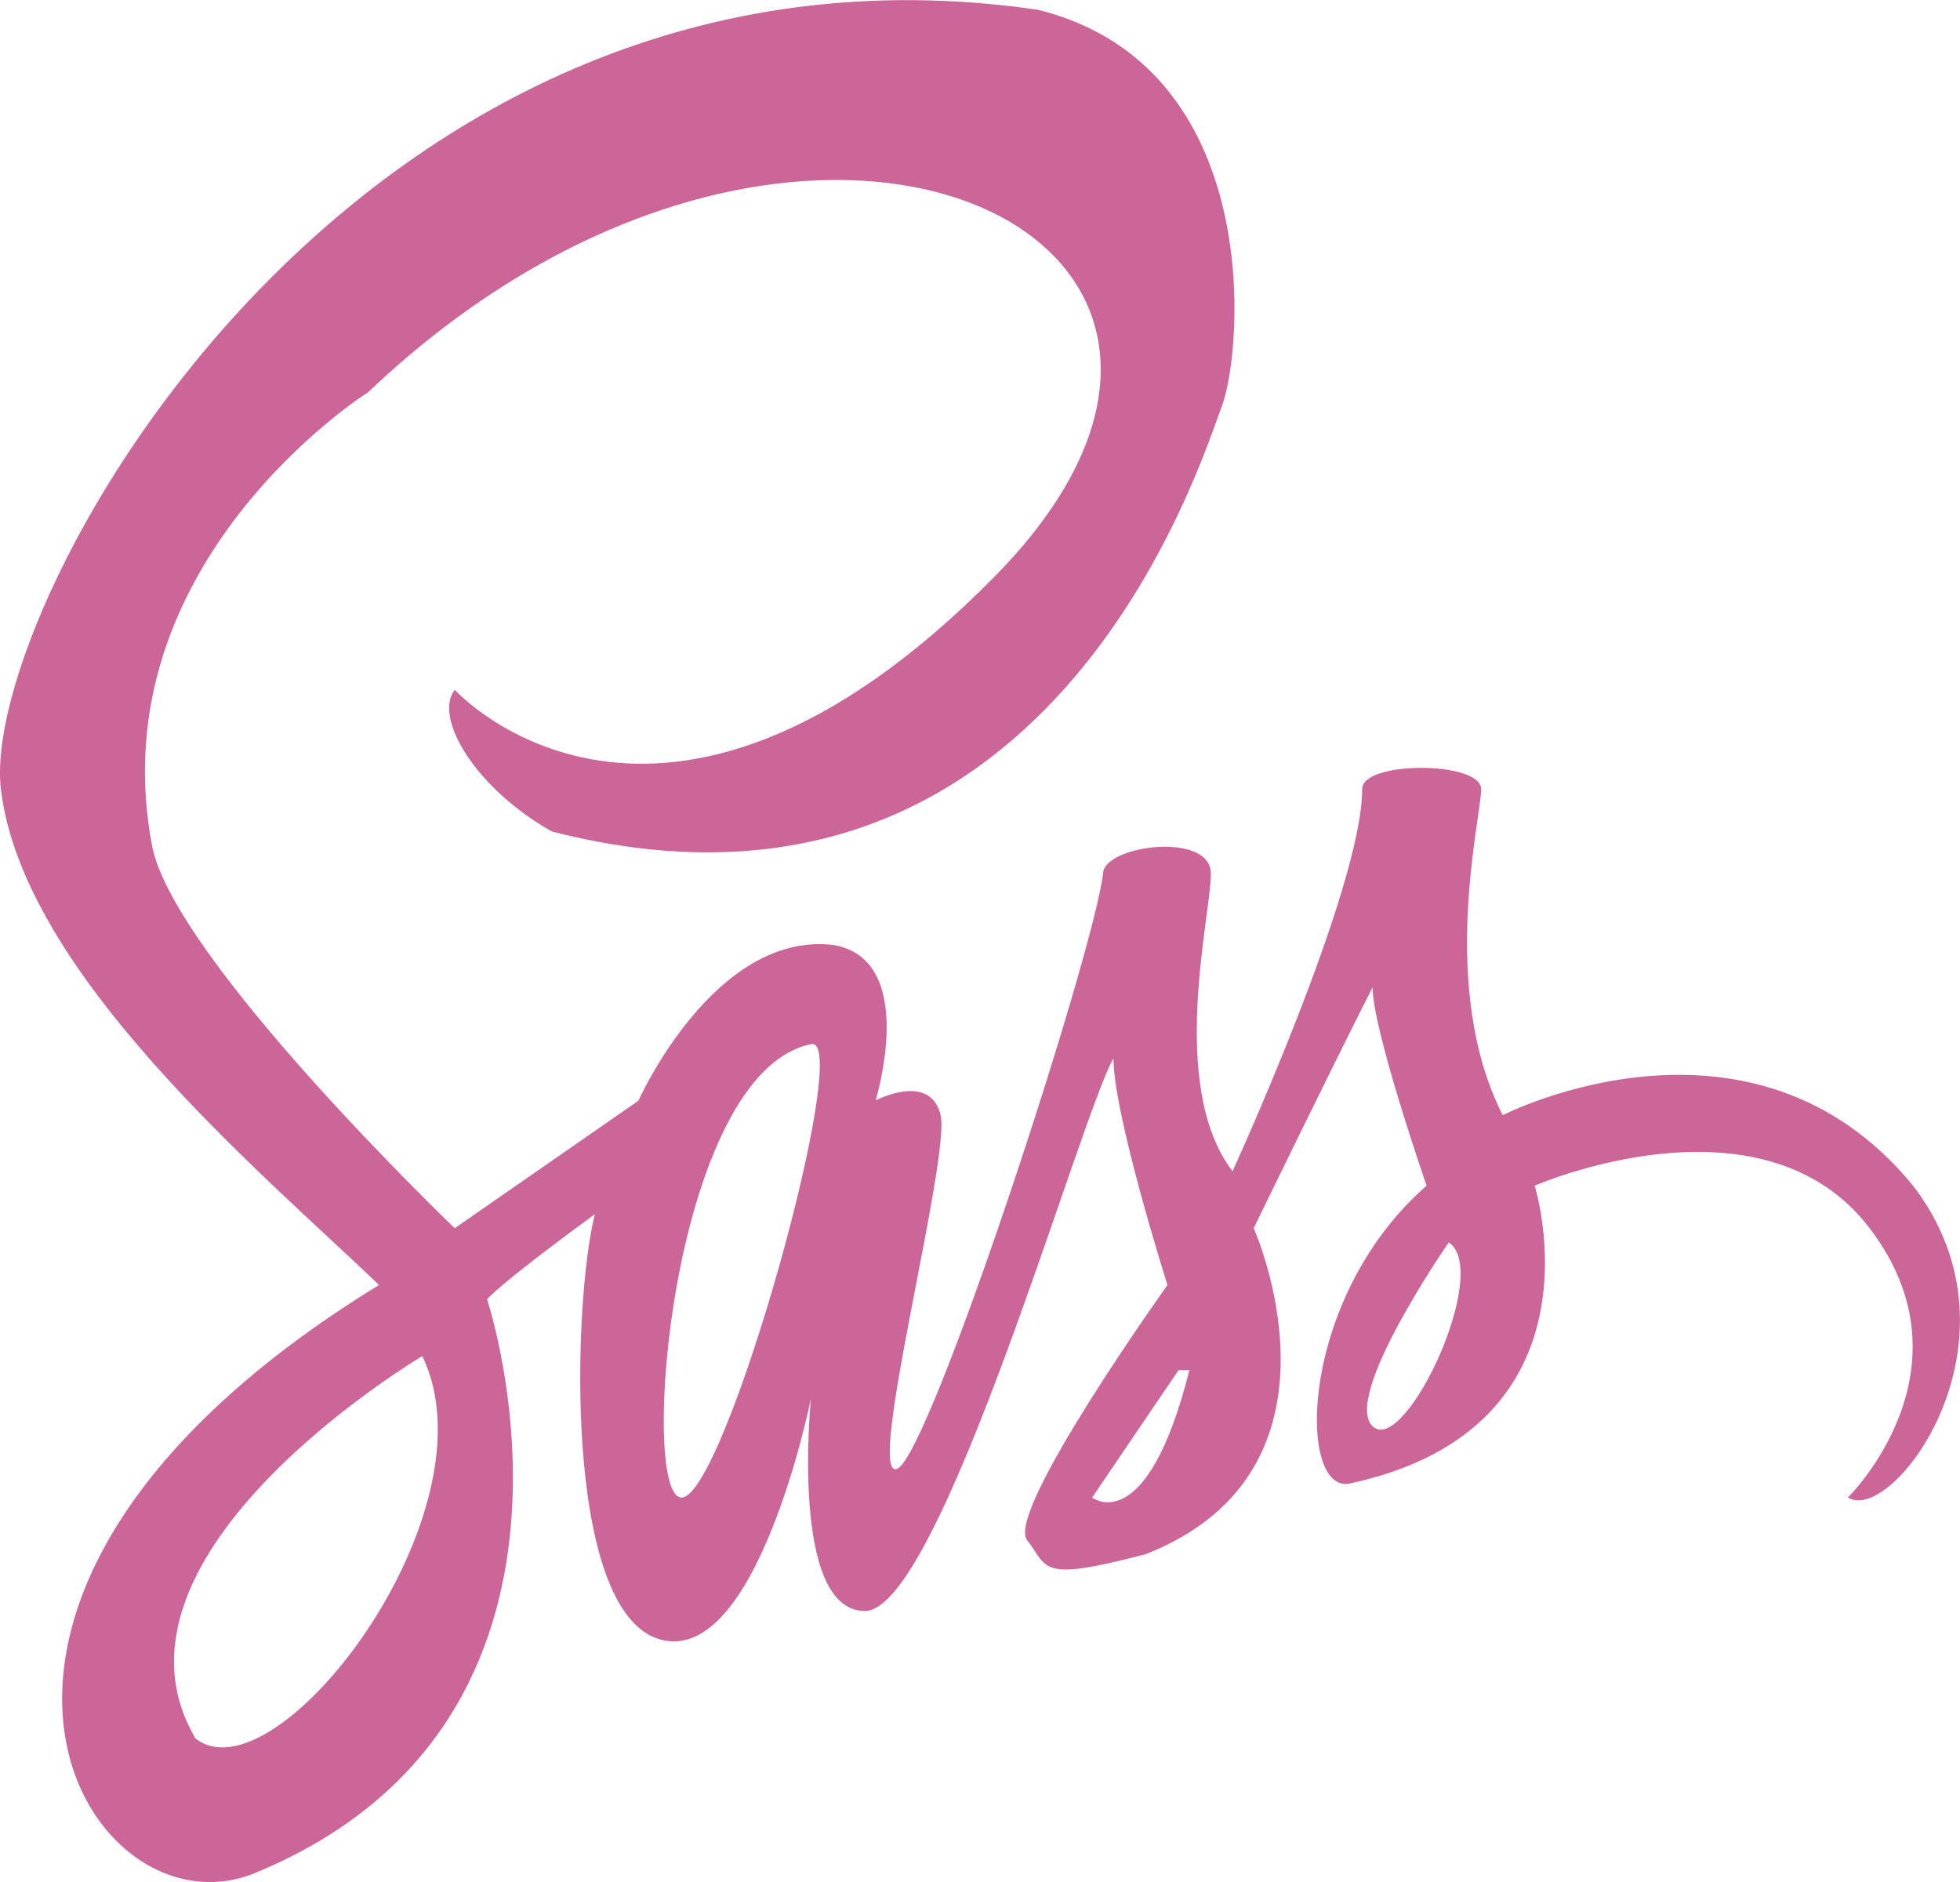 <svg xmlns="http://www.w3.org/2000/svg" viewBox="0 0 200 192"><defs><style>.cls-1{fill:#cc6698;}</style></defs><title>Asset 12</title><g id="Layer_2" data-name="Layer 2"><g id="icons"><g id="Sass"><path class="cls-1" d="M195.24,121c-16.54-20.24-41.9-7.23-41.9-7.23-6.61-13-2.2-30.35-2.2-33.25S139,77.6,139,80.49c0,10.12-13.23,39-13.23,39-6.62-8.68-2.21-26-2.21-30.36s-11-2.89-11,0c-1.11,8.67-17.64,59.27-21,60.71s5.51-31.8,4.41-36.14-6.62-1.44-6.62-1.44S93.8,97.84,85,96.4C72.86,95,65.14,112.3,65.14,112.3l-18.74,13s-28.67-27.47-30.88-39C10,57.36,37.58,40,37.58,40c44.1-41.93,98.12-15.91,63.94,18.79S46.4,70.37,46.4,70.37c-2.21,2.9,2.2,10.12,9.92,14.46,50.71,13,66.15-37.59,68.35-43.37S129.08,6.77,105.93,1C36.47-9.14-2.12,61.7.09,80.49s26.46,39,38.59,50.6c-51.82,31.81-29.89,67.07-12.68,60,38-15.63,23.7-58.54,23.7-58.54s1.11-1.45,11-8.68c-2.21,8.68-3.31,40.48,6.61,43.37s15.44-24.57,15.44-24.57-2.21,21.68,5.51,21.68,22-50.6,25.36-56.38c0,5.78,5.51,23.13,5.51,23.13s-16.54,23.13-14.33,26,1.1,4.34,12.13,1.45c22-8.68,11-33.25,11-33.25s7.72-15.9,12.13-24.58c0,4.34,5.51,20.24,5.51,20.24-13.23,11.57-13.23,31.81-7.71,30.36,26.46-5.78,18.74-30.36,18.74-30.36s23.15-10.12,34.18,4.34-2.21,27.47-2.21,27.47C193,155.67,207.36,136.87,195.24,121ZM19.94,177.35c-11-18.79,23.15-39,23.15-39C50.81,154.22,28.2,183.86,19.94,177.35Zm49.61-24.57c-4.41,0-1.1-43.37,13.23-46.26C87.14,105.64,74,152.78,69.55,152.78Zm41.89,0,8.82-13h1.11C117,157.11,111.44,152.78,111.44,152.78Zm28.67-7.23c-3.31-2.89,7.72-18.8,7.72-18.8C152.24,129.65,143.42,148.44,140.11,145.55Z"/></g></g></g></svg>
